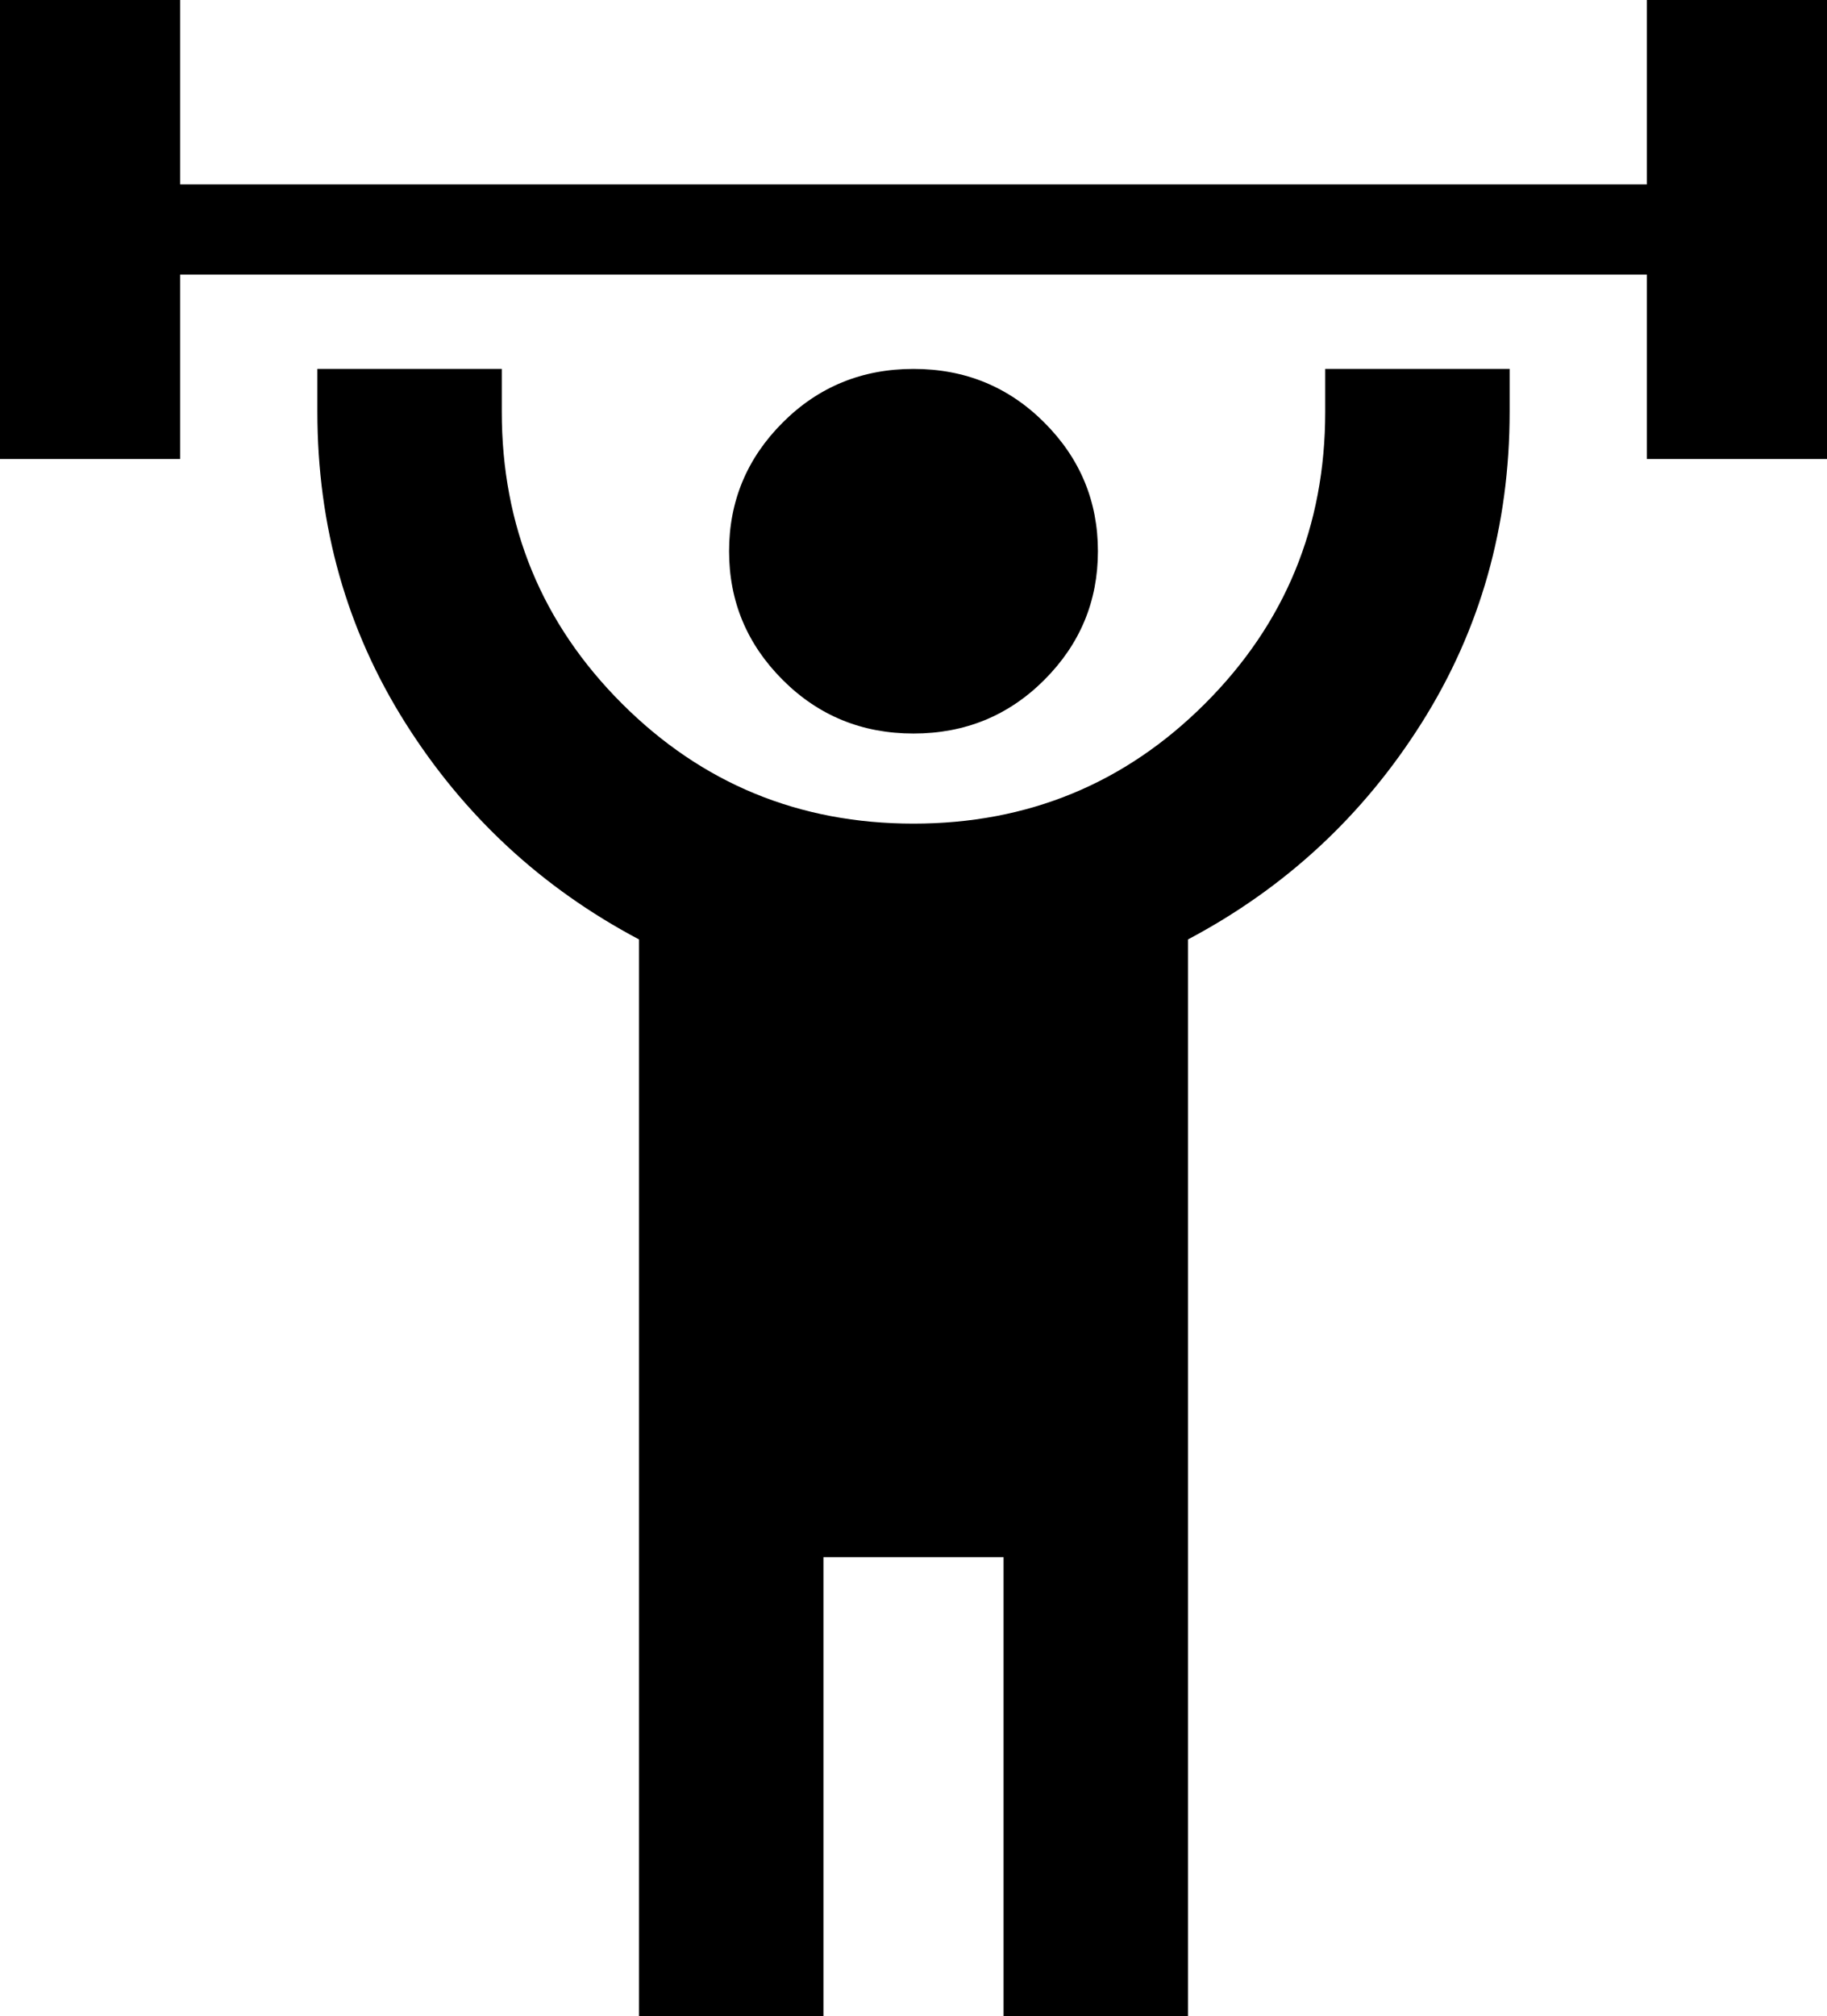 <svg xmlns="http://www.w3.org/2000/svg" viewBox="43 -43 426 470">
      <g transform="scale(1 -1) translate(0 -384)">
        <path d="M256 341Q238 341 225.5 328.5Q213 316 213.0 298.5Q213 281 225.5 268.5Q238 256 256.0 256.0Q274 256 286.5 268.5Q299 281 299.0 298.5Q299 316 286.5 328.5Q274 341 256 341ZM469 427V320H427V363H85V320H43V427H85V384H427V427ZM320 208V-43H277V64H235V-43H192V208Q158 226 137.5 258.5Q117 291 117 331V341H160V331Q160 291 188.0 263.0Q216 235 256.0 235.0Q296 235 324.0 263.0Q352 291 352 331V341H395V331Q395 291 374.5 258.5Q354 226 320 208Z" />
      </g>
    </svg>
